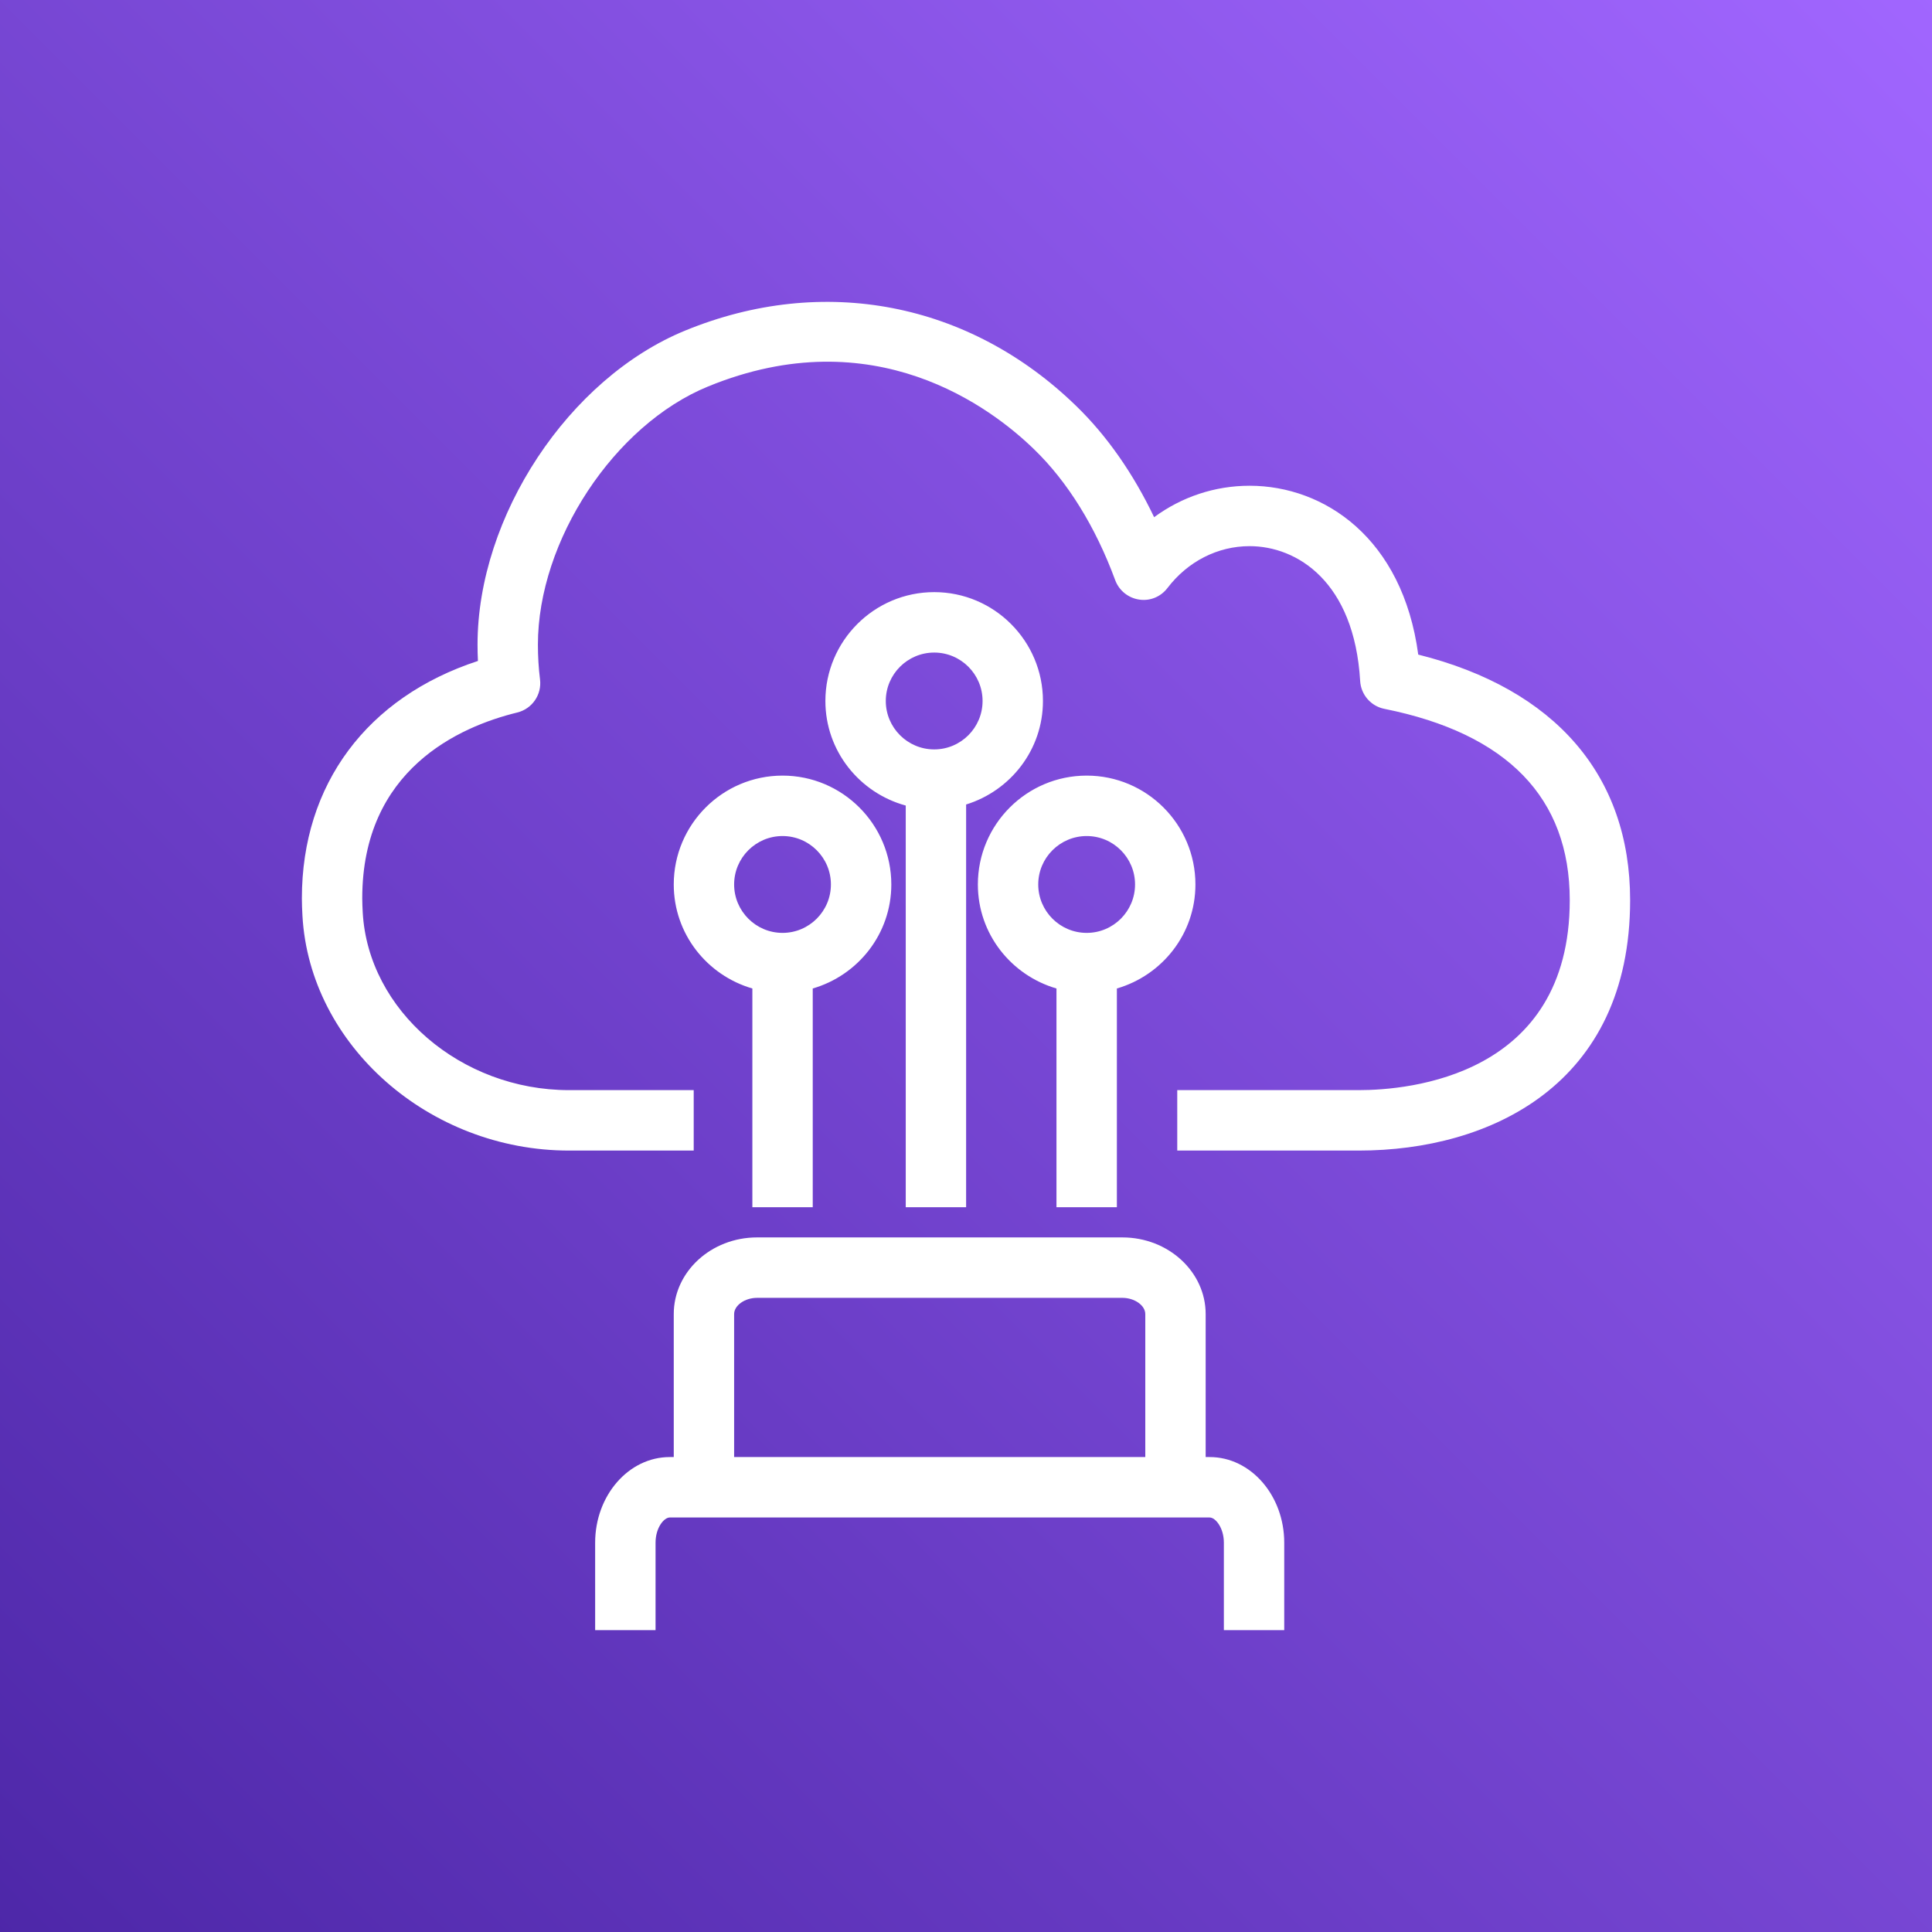 <svg width="64px" height="64px" viewBox="0 0 64 64" version="1.1" xmlns="http://www.w3.org/2000/svg" xmlns:xlink="http://www.w3.org/1999/xlink"><rect x="0" y="0" width="64" height="64" fill="#333333" stroke="none"/><!-- Generator: Sketch 64 (93537) - https://sketch.com --><title>Icon-Architecture/48/Arch_AWS-Direct-Connect_48</title><desc>Created with Sketch.</desc><defs><linearGradient x1="0%" y1="100%" x2="100%" y2="0%" id="linearGradient-220"><stop stop-color="#4D27A8" offset="0%"></stop><stop stop-color="#A166FF" offset="100%"></stop></linearGradient></defs><g id="Icon-Architecture/48/Arch_AWS-Direct-Connect_48" stroke="none" stroke-width="1" fill="none" fill-rule="evenodd"><g id="Icon-Architecture-BG/48/Networking-Content-Delivery" fill="url(#linearGradient-220)"><rect id="Rectangle" x="0" y="0" width="64" height="64"></rect></g><path d="M24.319,48.267 L37.939,48.267 L37.939,43.53 C37.939,43.244 37.585,42.993 37.18,42.993 L25.078,42.993 C24.673,42.993 24.319,43.244 24.319,43.53 L24.319,48.267 Z M42.542,51.105 L42.542,54 L40.542,54 L40.542,51.105 C40.542,50.602 40.259,50.269 40.073,50.269 L22.185,50.269 C21.999,50.269 21.716,50.602 21.716,51.105 L21.716,54 L19.715,54 L19.715,51.105 C19.715,49.54 20.823,48.267 22.185,48.267 L22.319,48.267 L22.319,43.53 C22.319,42.13 23.556,40.991 25.078,40.991 L37.18,40.991 C38.702,40.991 39.939,42.13 39.939,43.53 L39.939,48.267 L40.073,48.267 C41.434,48.267 42.542,49.54 42.542,51.105 L42.542,51.105 Z M35.998,30.903 C36.882,30.903 37.6,30.183 37.6,29.299 C37.6,28.414 36.882,27.695 35.998,27.695 C35.113,27.695 34.393,28.414 34.393,29.299 C34.393,30.183 35.113,30.903 35.998,30.903 L35.998,30.903 Z M34.997,39.991 L34.997,32.745 C33.498,32.309 32.393,30.938 32.393,29.299 C32.393,27.31 34.009,25.693 35.998,25.693 C37.984,25.693 39.6,27.31 39.6,29.299 C39.6,30.938 38.496,32.309 36.998,32.745 L36.998,39.991 L34.997,39.991 Z M32.549,23.221 C32.549,22.336 31.831,21.617 30.947,21.617 C30.063,21.617 29.343,22.336 29.343,23.221 C29.343,24.105 30.063,24.825 30.947,24.825 C31.831,24.825 32.549,24.105 32.549,23.221 L32.549,23.221 Z M34.549,23.221 C34.549,24.839 33.472,26.195 32.004,26.65 L32.004,39.991 L30.004,39.991 L30.004,26.685 C28.475,26.268 27.342,24.88 27.342,23.221 C27.342,21.232 28.96,19.615 30.947,19.615 C32.933,19.615 34.549,21.232 34.549,23.221 L34.549,23.221 Z M25.923,27.695 C25.039,27.695 24.319,28.414 24.319,29.299 C24.319,30.183 25.039,30.903 25.923,30.903 C26.806,30.903 27.525,30.183 27.525,29.299 C27.525,28.414 26.806,27.695 25.923,27.695 L25.923,27.695 Z M25.923,25.693 C27.909,25.693 29.526,27.31 29.526,29.299 C29.526,30.938 28.422,32.309 26.923,32.745 L26.923,39.991 L24.923,39.991 L24.923,32.745 C23.423,32.309 22.319,30.938 22.319,29.299 C22.319,27.31 23.935,25.693 25.923,25.693 L25.923,25.693 Z M54,29.819 C54,35.935 49.357,38.114 45.013,38.114 L38.998,38.114 L38.998,36.112 L45.013,36.112 C46.652,36.112 52,35.658 52,29.819 C52,26.433 49.933,24.299 45.858,23.481 C45.413,23.392 45.084,23.014 45.057,22.559 C44.862,19.262 42.962,18.092 41.394,18.092 C40.338,18.092 39.347,18.598 38.675,19.477 C38.455,19.767 38.098,19.919 37.732,19.861 C37.371,19.806 37.068,19.559 36.942,19.217 C36.293,17.454 35.365,15.957 34.26,14.888 C32.842,13.508 28.957,10.547 23.455,12.803 C20.346,14.076 17.819,17.912 17.819,21.354 C17.819,21.743 17.842,22.131 17.889,22.507 C17.952,23.012 17.628,23.482 17.134,23.603 C15.217,24.071 12,25.494 12,29.759 C12,29.915 12.008,30.071 12.016,30.228 C12.198,33.47 15.264,36.112 18.849,36.112 L22.98,36.112 L22.98,38.114 L18.849,38.114 C14.221,38.114 10.259,34.624 10.019,30.336 C10.008,30.138 10,29.948 10,29.759 C10,25.982 12.162,23.096 15.832,21.895 C15.823,21.715 15.819,21.535 15.819,21.354 C15.819,17.101 18.839,12.531 22.697,10.951 C27.272,9.074 32.116,10.01 35.653,13.451 C36.661,14.427 37.539,15.683 38.232,17.133 C39.147,16.459 40.244,16.091 41.394,16.091 C43.868,16.091 46.465,17.827 46.981,21.684 C51.515,22.819 54,25.687 54,29.819 L54,29.819 Z" id="AWS-Direct-Connect_Icon_48_Squid" fill="#FFFFFF"></path></g></svg>
